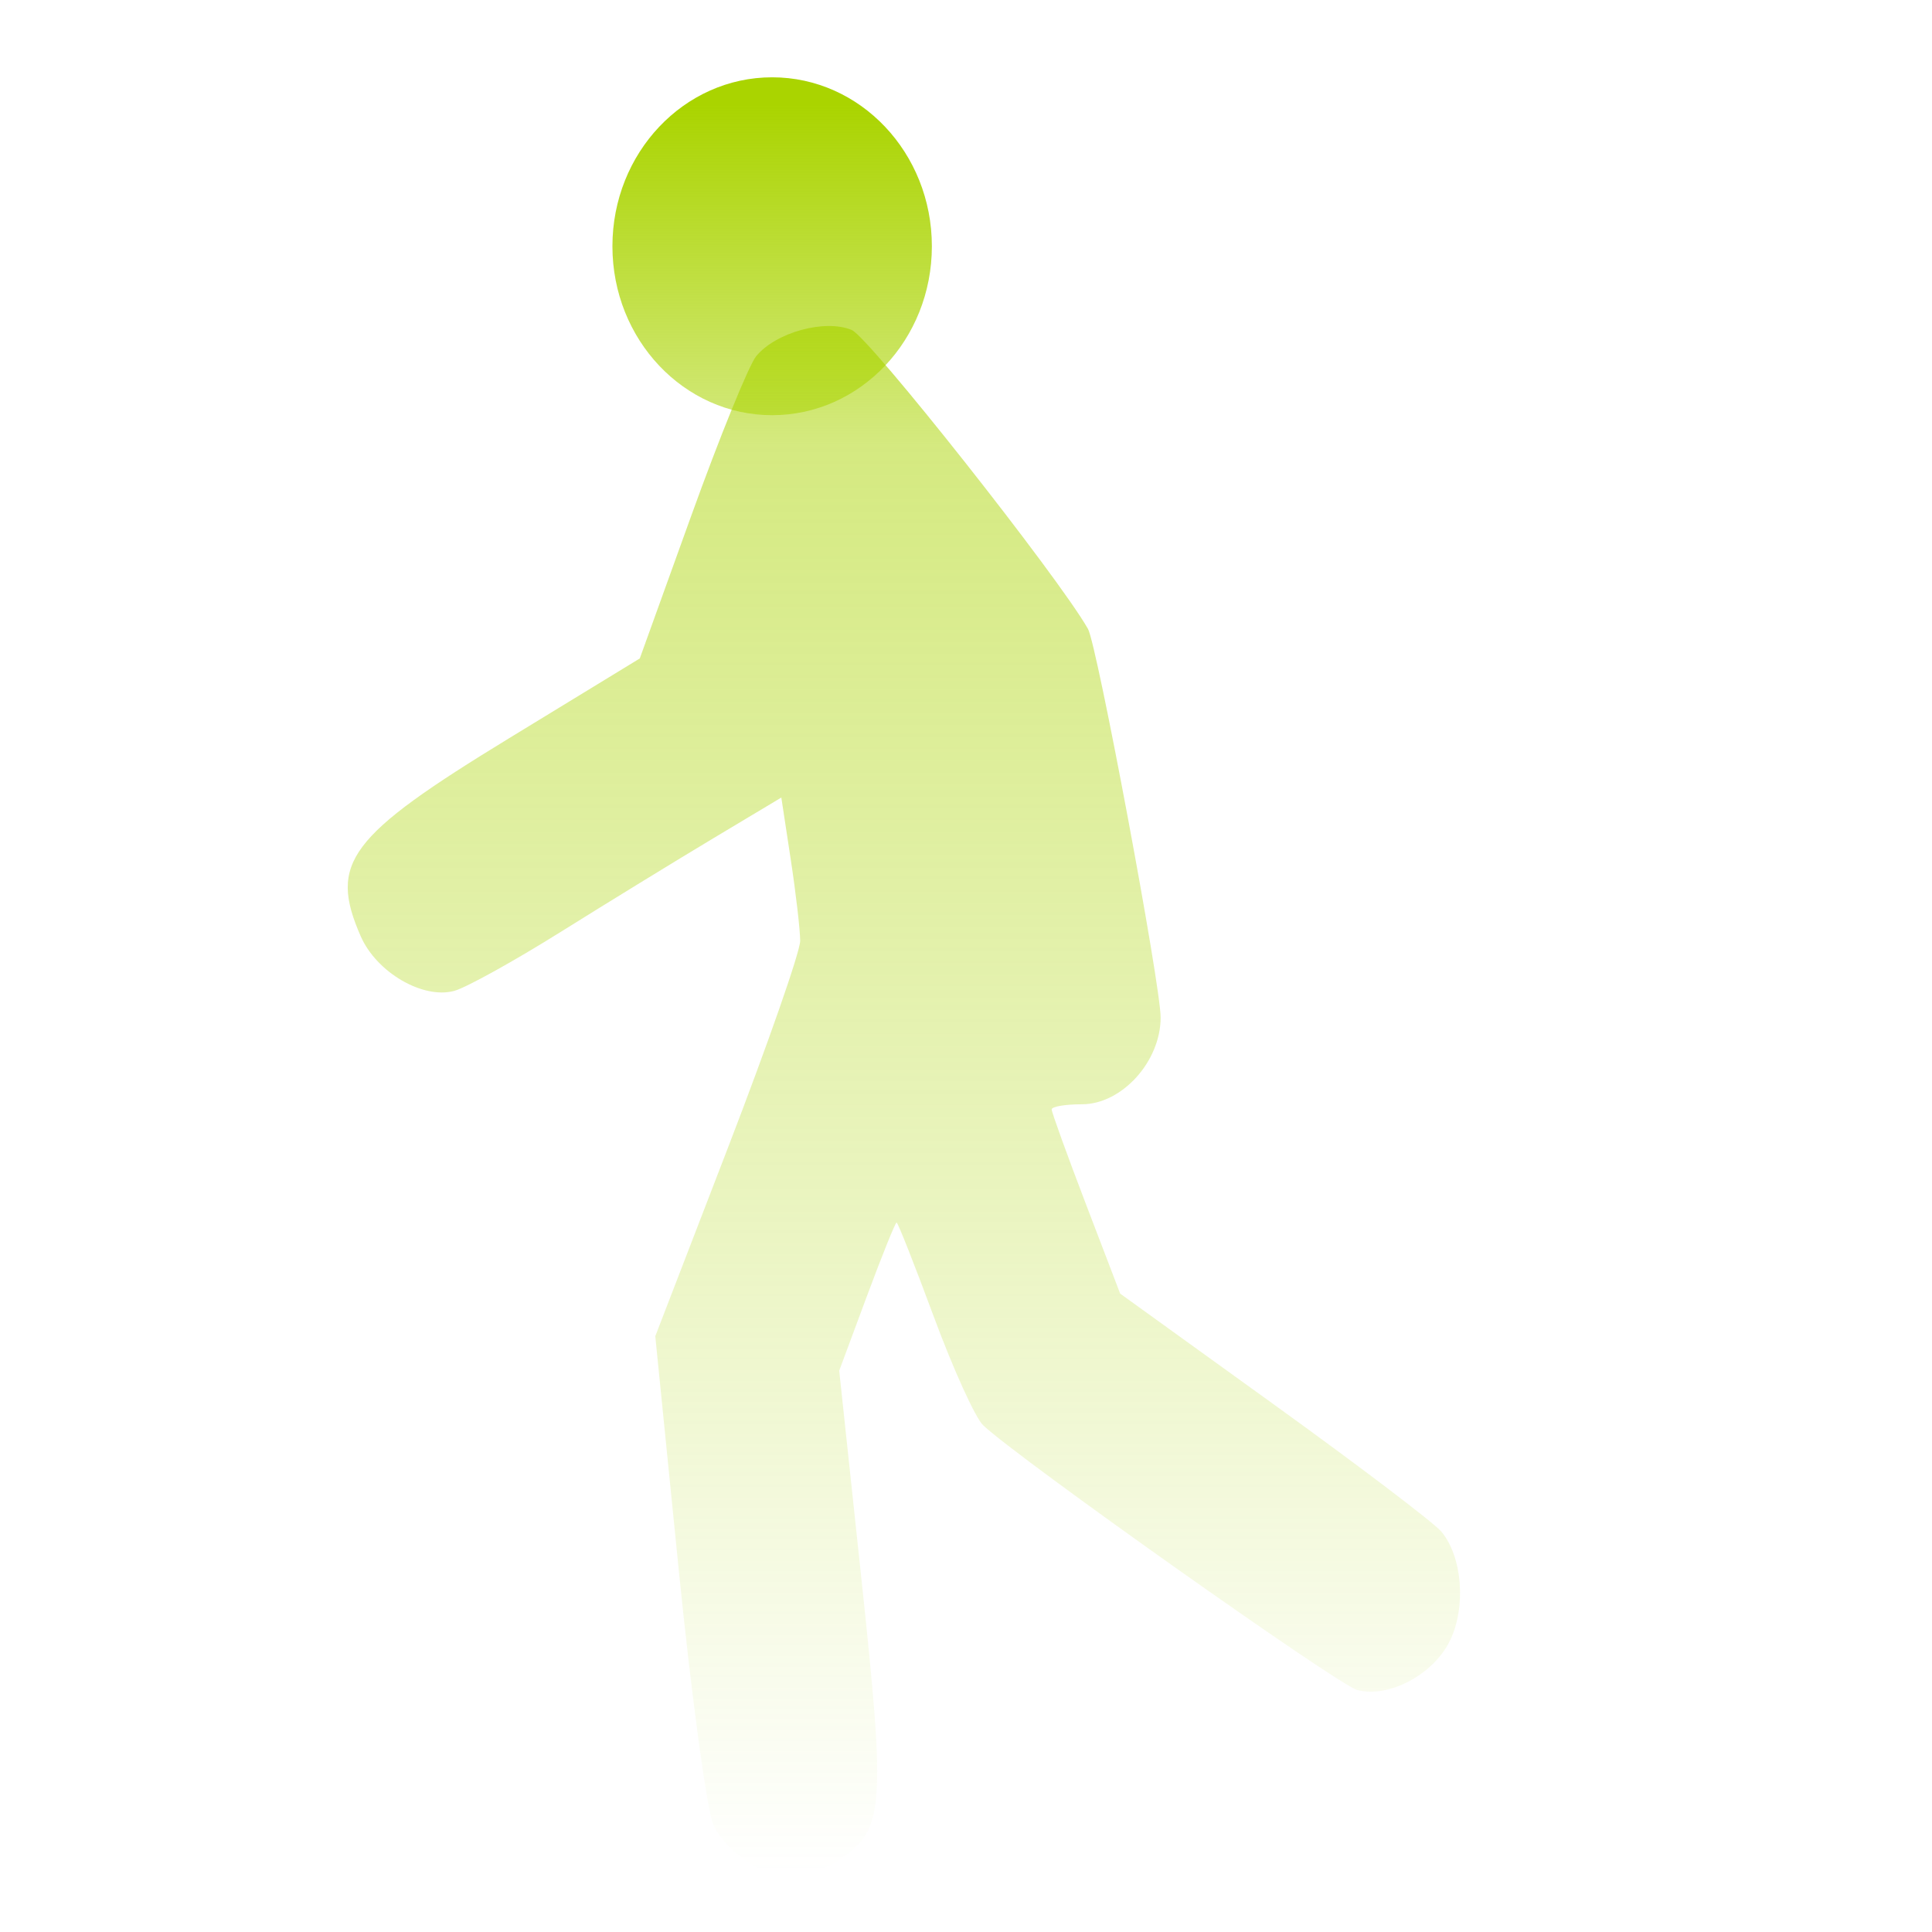 <?xml version="1.0" encoding="UTF-8" standalone="no"?>
<svg
   xmlns:osb="http://www.openswatchbook.org/uri/2009/osb"
   xmlns:dc="http://purl.org/dc/elements/1.1/"
   xmlns:cc="http://creativecommons.org/ns#"
   xmlns:rdf="http://www.w3.org/1999/02/22-rdf-syntax-ns#"
   xmlns:svg="http://www.w3.org/2000/svg"
   xmlns="http://www.w3.org/2000/svg"
   xmlns:xlink="http://www.w3.org/1999/xlink"
   xmlns:sodipodi="http://sodipodi.sourceforge.net/DTD/sodipodi-0.dtd"
   xmlns:inkscape="http://www.inkscape.org/namespaces/inkscape"
   version="1.1"
   width="700"
   height="700"
   id="svg2"
   inkscape:version="0.91 r13725"
   sodipodi:docname="plimbare1_tiles.svg"
   inkscape:export-filename="G:\Kits\Kit DotNET\Windows 10\MyWork\Steps Counter\Steps\Assets\Tiles\small_square0.png"
   inkscape:export-xdpi="19.285715"
   inkscape:export-ydpi="19.285715">
  <defs
     id="defs31">
    <linearGradient
       inkscape:collect="always"
       id="linearGradient4184">
      <stop
         style="stop-color:#aad400;stop-opacity:1;"
         offset="0"
         id="stop4186" />
      <stop
         id="stop4192"
         offset="0.193"
         style="stop-color:#aad400;stop-opacity:0.498;" />
      <stop
         style="stop-color:#aad400;stop-opacity:0.247;"
         offset="0.623"
         id="stop4194" />
      <stop
         style="stop-color:#aad400;stop-opacity:0;"
         offset="1"
         id="stop4188" />
    </linearGradient>
    <linearGradient
       id="linearGradient4214"
       osb:paint="solid">
      <stop
         style="stop-color:#ff0000;stop-opacity:1;"
         offset="0"
         id="stop4216" />
    </linearGradient>
    <linearGradient
       inkscape:collect="always"
       xlink:href="#linearGradient4184"
       id="linearGradient4190"
       x1="333.153"
       y1="37.966"
       x2="333.153"
       y2="678.644"
       gradientUnits="userSpaceOnUse" />
  </defs>
  <sodipodi:namedview
     pagecolor="#ffffff"
     bordercolor="#666666"
     borderopacity="1"
     objecttolerance="10"
     gridtolerance="10"
     guidetolerance="10"
     inkscape:pageopacity="0"
     inkscape:pageshadow="2"
     inkscape:window-width="1600"
     inkscape:window-height="837"
     id="namedview29"
     showgrid="false"
     inkscape:zoom="0.46825397"
     inkscape:cx="-384.28813"
     inkscape:cy="442.8905"
     inkscape:window-x="-8"
     inkscape:window-y="-8"
     inkscape:window-maximized="1"
     inkscape:current-layer="svg2" />
  <!-- Created with Pivot Animator (http://pivotanimator.net) -->
  <g
     id="g5796"
     style="fill-opacity:1;fill:url(#linearGradient4190);stroke:none">
    <line
       x1="324.871"
       y1="349.003"
       x2="311.235"
       y2="251.366"
       style="opacity:1;fill:url(#linearGradient4190);stroke:none;stroke-width:71.106;stroke-linecap:round;stroke-opacity:0.941;fill-opacity:1.0"
       id="line5" />
    <line
       x1="311.235"
       y1="251.366"
       x2="297.598"
       y2="153.729"
       style="opacity:1;fill:url(#linearGradient4190);stroke:none;stroke-width:41.479;stroke-linecap:round;stroke-opacity:0.941;fill-opacity:1.0"
       id="line7" />
    <line
       x1="297.598"
       y1="153.729"
       x2="365.371"
       y2="245.083"
       style="opacity:1;fill:url(#linearGradient4190);stroke:none;stroke-width:71.106;stroke-linecap:round;stroke-opacity:0.941;fill-opacity:1.0"
       id="line13" />
    <line
       x1="297.598"
       y1="153.729"
       x2="258.214"
       y2="262.935"
       style="opacity:1;fill:url(#linearGradient4190);stroke:none;stroke-width:71.106;stroke-linecap:round;stroke-opacity:0.941;fill-opacity:1.0"
       id="line15" />
    <line
       x1="365.371"
       y1="245.083"
       x2="388.781"
       y2="365.884"
       style="opacity:1;fill:url(#linearGradient4190);stroke:none;stroke-width:71.106;stroke-linecap:round;stroke-opacity:0.941;fill-opacity:1.0"
       id="line17" />
    <line
       x1="258.214"
       y1="262.935"
       x2="159.263"
       y2="323.868"
       style="opacity:1;fill:url(#linearGradient4190);stroke:none;stroke-width:71.106;stroke-linecap:round;stroke-opacity:0.941;fill-opacity:1.0"
       id="line19" />
    <line
       x1="324.871"
       y1="349.003"
       x2="379.297"
       y2="491.557"
       style="opacity:1;fill:url(#linearGradient4190);stroke:none;stroke-width:71.106;stroke-linecap:round;stroke-opacity:0.941;fill-opacity:1.0"
       id="line21" />
    <line
       x1="324.871"
       y1="349.003"
       x2="270.445"
       y2="491.557"
       style="opacity:1;fill:url(#linearGradient4190);stroke:none;stroke-width:71.106;stroke-linecap:round;stroke-opacity:0.941;fill-opacity:1.0"
       id="line23" />
    <line
       x1="379.297"
       y1="491.557"
       x2="497.38"
       y2="577.56"
       style="opacity:1;fill:url(#linearGradient4190);stroke:none;stroke-width:71.106;stroke-linecap:round;stroke-opacity:0.941;fill-opacity:1.0"
       id="line25" />
    <line
       x1="270.445"
       y1="491.557"
       x2="286.855"
       y2="644.825"
       style="opacity:1;fill:url(#linearGradient4190);stroke:none;stroke-width:71.106;stroke-linecap:round;stroke-opacity:0.941;fill-opacity:1.0"
       id="line27" />
    <path
       inkscape:connector-curvature="0"
       id="path4173"
       d="m 303.945,673.903 c 16.47,-10.896 17.066,-18.377 8.13,-102.15 l -8.014,-75.127 9.973,-26.842 c 5.485,-14.763 10.353,-26.842 10.817,-26.842 0.464,0 6.563,15.441 13.554,34.312 6.991,18.872 15.001,36.484 17.799,39.139 12.604,11.958 128.483,93.994 135.449,95.89 11.493,3.129 27.856,-5.598 33.774,-18.013 5.835,-12.242 4.376,-30.262 -3.184,-39.325 -2.664,-3.193 -29.941,-23.904 -60.615,-46.025 l -55.772,-40.219 -12.41,-32.442 c -6.826,-17.843 -12.41,-33.278 -12.41,-34.299 0,-1.021 4.919,-1.856 10.931,-1.856 14.501,0 28.555,-15.485 28.555,-31.463 0,-11.767 -23.054,-135.036 -26.33,-140.788 -10.892,-19.12 -79.319,-105.695 -85.6,-108.303 -9.701,-4.028 -27.491,0.854 -34.606,9.496 -2.624,3.187 -13.188,29.133 -23.475,57.658 l -18.704,51.863 -47.292,28.869 c -58.288,35.582 -65.467,45.155 -53.822,71.778 5.727,13.093 22.512,22.898 33.894,19.799 4.288,-1.168 21.599,-10.754 38.468,-21.303 16.87,-10.549 41.779,-25.832 55.353,-33.963 l 24.681,-14.784 3.414,22.429 c 1.878,12.336 3.414,25.615 3.414,29.509 0,3.894 -11.811,37.714 -26.248,75.155 l -26.248,68.075 8.437,84.027 c 4.654,46.35 10.317,88.066 12.631,93.033 4.68,10.049 18.363,19.01 28.999,18.991 3.842,-0.008 11.248,-2.833 16.459,-6.28 z"
       style="opacity:1;fill:url(#linearGradient4190);fill-opacity:1.0;stroke:none;stroke-width:22.354;stroke-miterlimit:4;stroke-dasharray:none;stroke-opacity:0.941" />
    <path
       inkscape:connector-curvature="0"
       id="path4175"
       d="m 301.897,676.198 c 4.085,-2.341 9.948,-8.938 13.029,-14.661 5.488,-10.195 5.435,-11.967 -2.629,-87.665 l -8.231,-77.26 9.971,-26.835 c 5.484,-14.759 10.35,-26.835 10.814,-26.835 0.464,0 6.563,15.441 13.554,34.312 6.991,18.872 15.001,36.473 17.799,39.113 11.445,10.799 120.45,89.038 130.222,93.468 28.213,12.789 56.401,-26.203 37.644,-52.073 -3.186,-4.395 -31.061,-26.211 -61.943,-48.482 l -56.15,-40.491 -12.471,-32.758 c -6.859,-18.017 -12.471,-33.471 -12.471,-34.343 0,-0.871 4.889,-1.584 10.864,-1.584 14.878,0 28.621,-14.716 28.621,-30.647 0,-12.804 -22.541,-134.951 -26.036,-141.086 -11.111,-19.505 -79.511,-106.166 -85.863,-108.786 -10.892,-4.493 -25.517,-1.016 -33.192,7.892 -3.49,4.05 -14.74,30.705 -25,59.234 l -18.655,51.87 -47.32,28.862 c -58.267,35.539 -65.429,45.101 -53.764,71.771 5.727,13.093 22.512,22.898 33.894,19.799 4.288,-1.168 21.599,-10.754 38.468,-21.303 16.87,-10.549 41.83,-25.863 55.467,-34.032 l 24.795,-14.852 3.818,27.841 3.818,27.841 -10.109,26.974 c -5.56,14.836 -17.678,46.251 -26.928,69.812 l -16.819,42.837 8.581,84.027 c 8.308,81.357 11.315,96.312 21.14,105.159 6.829,6.148 26.553,7.768 35.082,2.881 z"
       style="opacity:1;fill:url(#linearGradient4190);fill-opacity:1.0;stroke:none;stroke-width:22.354;stroke-miterlimit:4;stroke-dasharray:none;stroke-opacity:0.941" />
    <ellipse
       ry="61.21"
       rx="57.871"
       transform="scale(-1,1)"
       cx="-279.763"
       cy="89.22"
       style="fill:url(#linearGradient4190);fill-opacity:1.0;stroke:none;stroke-width:0;stroke-linecap:round"
       id="circle11" />
  </g>
</svg>
